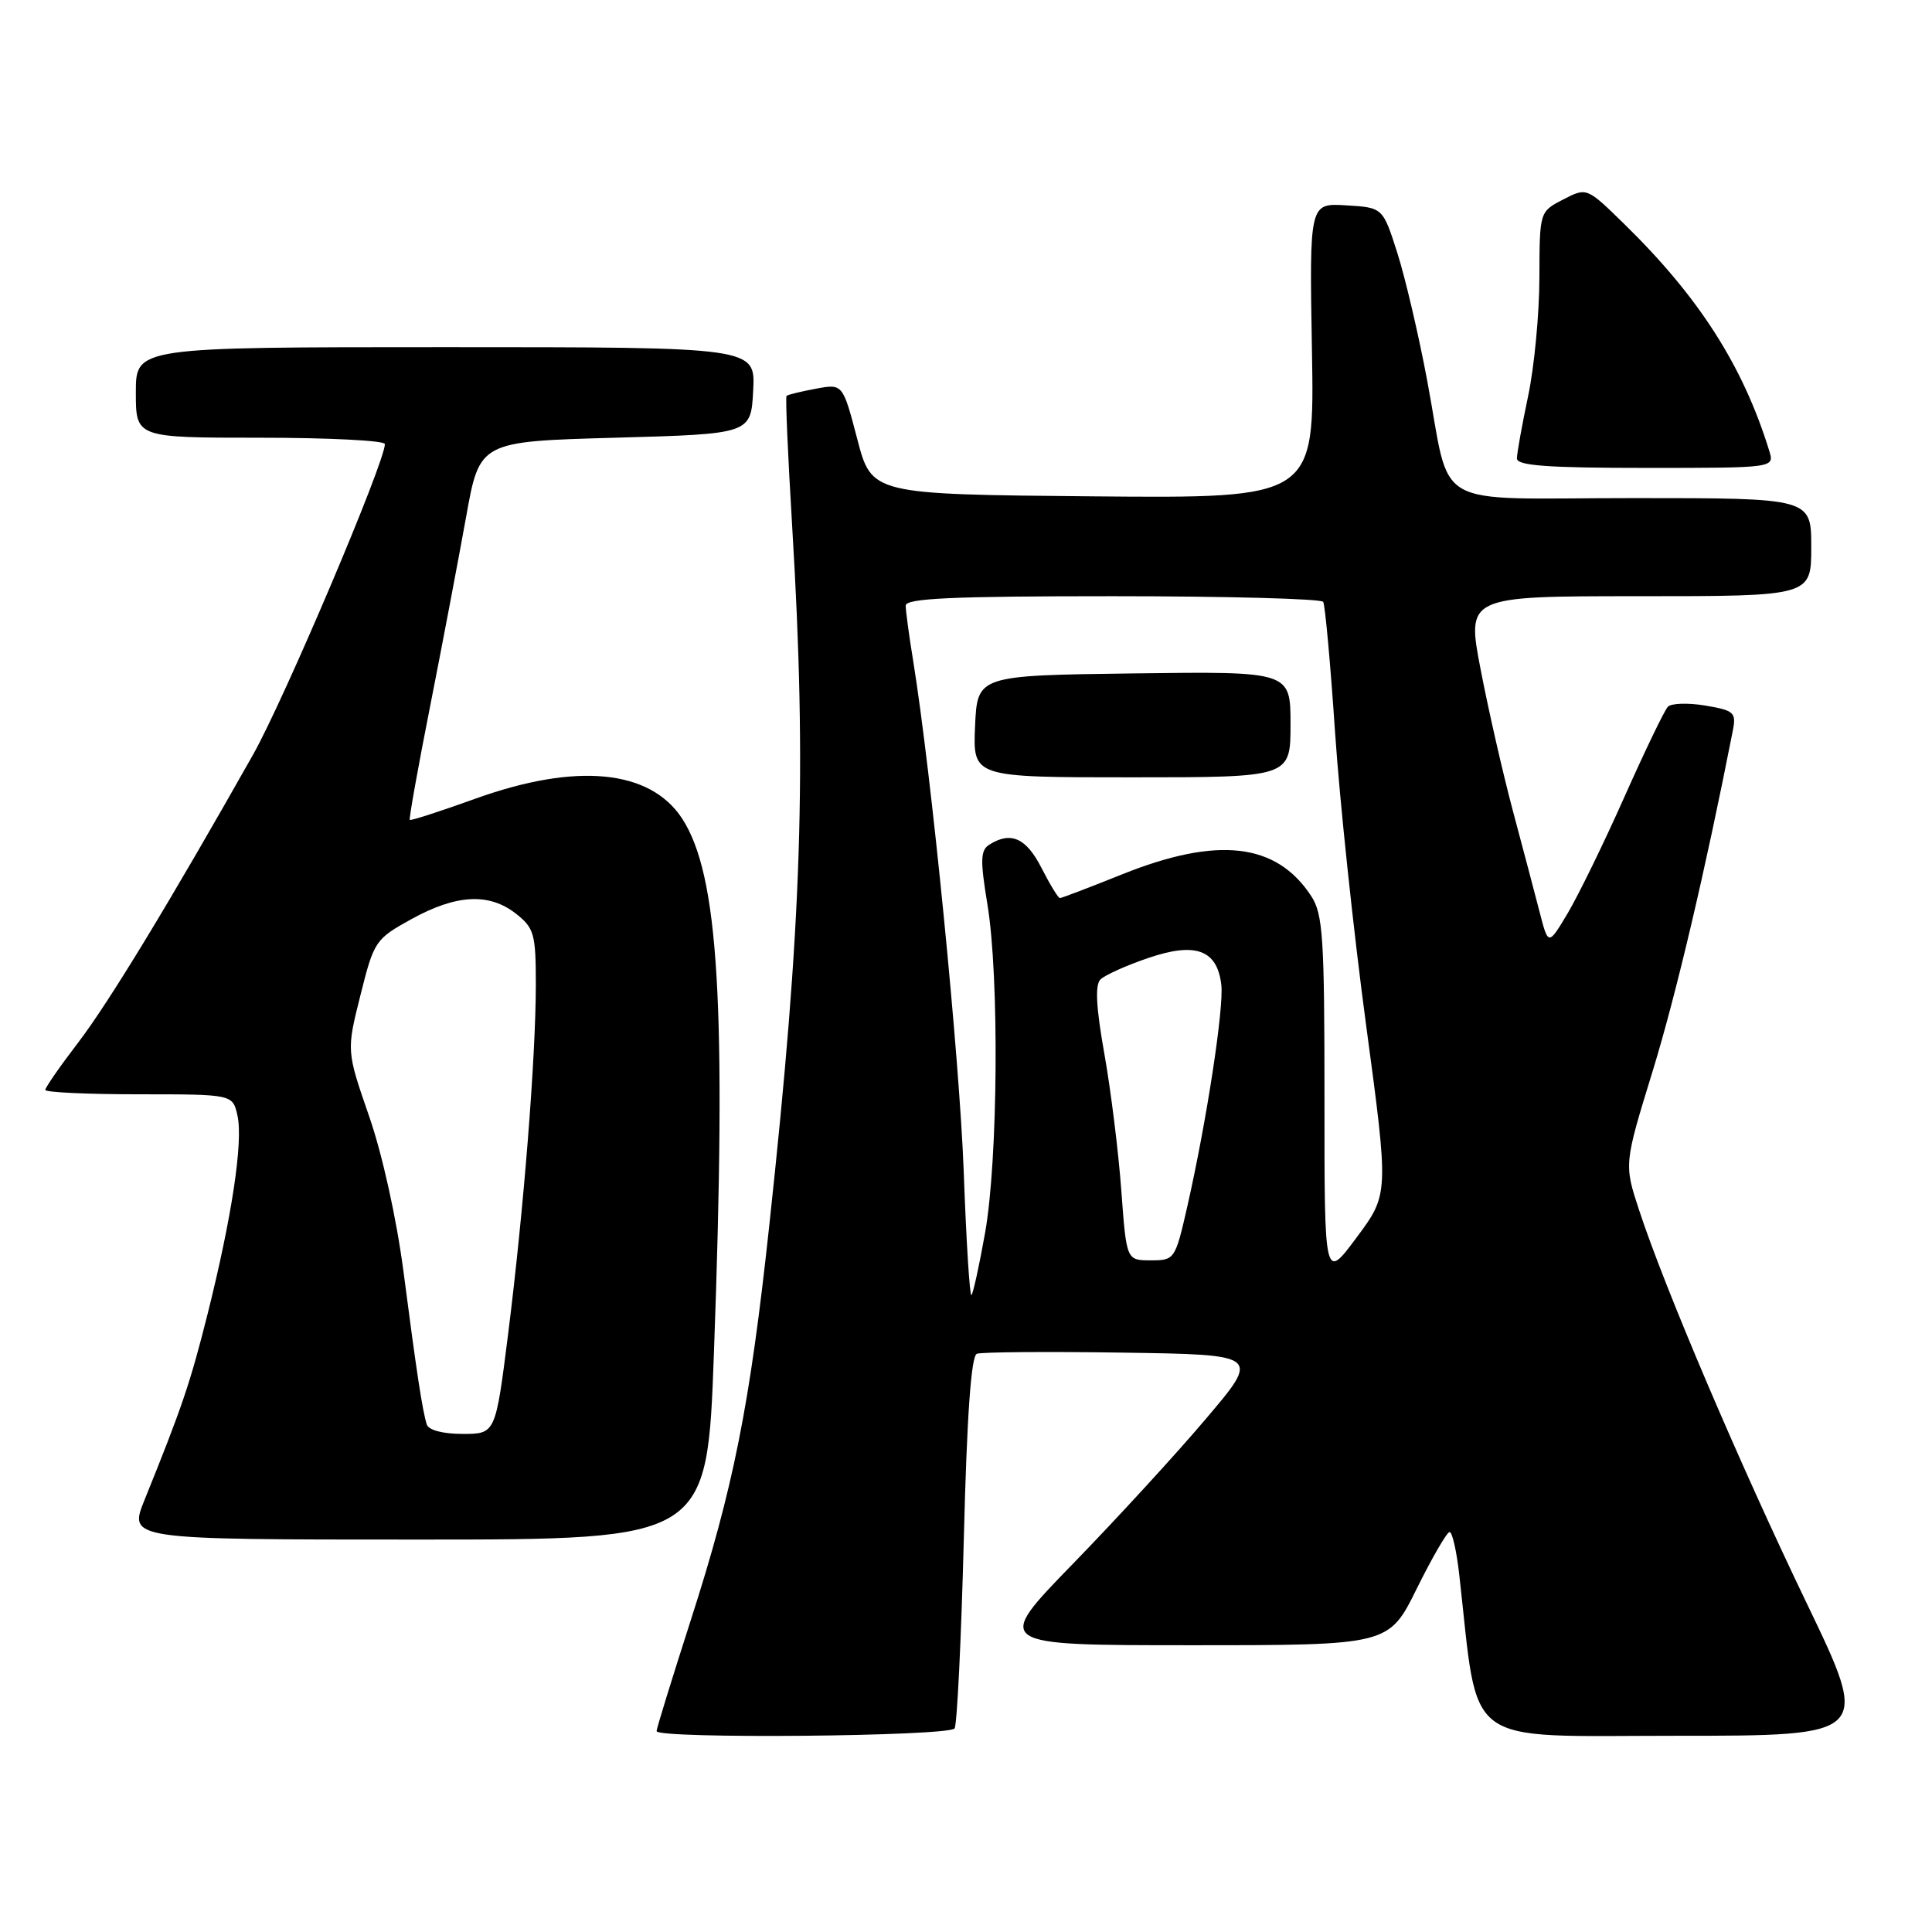 <?xml version="1.0" encoding="UTF-8" standalone="no"?>
<!DOCTYPE svg PUBLIC "-//W3C//DTD SVG 1.1//EN" "http://www.w3.org/Graphics/SVG/1.1/DTD/svg11.dtd" >
<svg xmlns="http://www.w3.org/2000/svg" xmlns:xlink="http://www.w3.org/1999/xlink" version="1.1" viewBox="0 0 256 256">
 <g >
 <path fill="currentColor"
d=" M 126.49 229.02 C 126.82 228.48 127.37 217.19 127.71 203.93 C 128.12 187.55 128.68 179.68 129.44 179.38 C 130.06 179.15 138.76 179.08 148.78 179.23 C 167.00 179.50 167.00 179.50 159.79 188.00 C 155.83 192.68 147.88 201.34 142.13 207.25 C 131.68 218.00 131.68 218.00 157.85 218.00 C 184.02 218.00 184.02 218.00 187.73 210.50 C 189.77 206.38 191.73 203.00 192.08 203.00 C 192.44 203.00 193.02 205.59 193.37 208.75 C 195.98 231.86 193.46 230.00 222.04 230.00 C 247.85 230.00 247.85 230.00 239.36 212.36 C 230.48 193.90 220.59 170.71 217.19 160.35 C 215.19 154.26 215.19 154.26 219.00 141.88 C 222.10 131.77 225.98 115.28 229.60 96.85 C 230.08 94.40 229.80 94.14 225.96 93.49 C 223.68 93.11 221.44 93.18 221.00 93.65 C 220.55 94.12 217.96 99.49 215.25 105.58 C 212.54 111.68 209.15 118.61 207.74 120.99 C 205.16 125.31 205.16 125.31 204.02 120.90 C 203.40 118.48 201.80 112.45 200.48 107.50 C 199.16 102.55 197.23 94.11 196.20 88.75 C 194.32 79.00 194.32 79.00 217.16 79.00 C 240.00 79.00 240.00 79.00 240.00 72.50 C 240.00 66.00 240.00 66.00 216.48 66.00 C 189.07 66.00 192.39 67.89 189.10 50.37 C 187.98 44.39 186.20 36.80 185.15 33.50 C 183.23 27.50 183.23 27.50 178.37 27.21 C 173.50 26.91 173.50 26.91 173.84 46.47 C 174.18 66.03 174.18 66.03 144.84 65.77 C 115.50 65.50 115.50 65.50 113.59 58.17 C 111.67 50.84 111.67 50.84 108.09 51.51 C 106.11 51.88 104.37 52.30 104.22 52.46 C 104.06 52.61 104.40 60.33 104.96 69.62 C 106.93 102.18 106.28 122.22 101.92 162.50 C 99.35 186.30 97.19 197.11 91.50 214.78 C 89.03 222.47 87.00 229.04 87.00 229.38 C 87.00 230.44 125.83 230.09 126.49 229.02 Z  M 94.60 179.25 C 96.28 133.17 95.24 115.88 90.37 108.44 C 86.12 101.96 76.35 101.03 63.02 105.82 C 58.36 107.50 54.43 108.77 54.30 108.64 C 54.17 108.51 55.39 101.67 57.02 93.45 C 58.64 85.23 60.77 74.00 61.76 68.50 C 63.55 58.50 63.55 58.50 81.52 58.00 C 99.50 57.50 99.50 57.50 99.80 51.75 C 100.10 46.00 100.10 46.00 59.05 46.00 C 18.00 46.00 18.00 46.00 18.00 52.00 C 18.00 58.00 18.00 58.00 34.50 58.00 C 43.58 58.00 51.00 58.38 51.00 58.84 C 51.00 61.26 37.66 92.67 33.53 100.00 C 22.52 119.50 14.42 132.84 10.34 138.17 C 7.95 141.29 6.00 144.11 6.00 144.42 C 6.00 144.74 11.59 145.00 18.42 145.00 C 30.84 145.00 30.84 145.00 31.47 147.84 C 32.23 151.31 30.72 161.29 27.50 174.14 C 25.20 183.28 24.13 186.44 19.15 198.75 C 17.03 204.00 17.03 204.00 55.36 204.00 C 93.70 204.00 93.70 204.00 94.60 179.25 Z  M 234.44 59.75 C 230.96 48.48 225.13 39.36 215.20 29.66 C 210.25 24.82 210.25 24.82 207.12 26.44 C 204.00 28.05 204.00 28.05 203.98 36.78 C 203.97 41.57 203.30 48.65 202.48 52.50 C 201.67 56.35 201.00 60.06 201.00 60.75 C 201.00 61.70 205.08 62.00 218.07 62.00 C 235.13 62.00 235.13 62.00 234.44 59.75 Z  M 127.70 155.26 C 127.13 140.05 123.42 102.52 120.99 87.50 C 120.45 84.20 120.01 80.94 120.01 80.25 C 120.00 79.28 126.15 79.00 147.44 79.00 C 162.53 79.00 175.09 79.34 175.33 79.75 C 175.58 80.16 176.29 87.92 176.90 97.00 C 177.51 106.08 179.36 123.56 181.02 135.86 C 184.03 158.23 184.03 158.23 179.76 163.97 C 175.49 169.72 175.49 169.72 175.50 145.57 C 175.50 124.19 175.30 121.12 173.74 118.73 C 169.12 111.67 161.35 110.78 148.67 115.86 C 144.37 117.59 140.67 119.00 140.44 119.00 C 140.22 119.00 139.12 117.20 138.00 115.00 C 135.97 111.02 133.94 110.12 131.09 111.92 C 129.91 112.67 129.87 113.97 130.84 119.85 C 132.42 129.40 132.24 153.74 130.53 163.35 C 129.76 167.67 128.95 171.39 128.72 171.61 C 128.50 171.84 128.03 164.48 127.70 155.26 Z  M 171.00 95.98 C 171.00 88.96 171.00 88.96 150.25 89.23 C 129.50 89.50 129.50 89.50 129.20 96.25 C 128.91 103.00 128.91 103.00 149.95 103.00 C 171.00 103.00 171.00 103.00 171.00 95.98 Z  M 148.58 157.75 C 148.21 152.66 147.20 144.53 146.34 139.67 C 145.24 133.51 145.08 130.52 145.81 129.79 C 146.39 129.21 149.25 127.92 152.18 126.93 C 158.42 124.80 161.28 125.85 161.83 130.48 C 162.19 133.53 159.89 148.52 157.35 159.75 C 155.72 166.91 155.66 167.00 152.48 167.00 C 149.26 167.00 149.26 167.00 148.58 157.75 Z  M 56.55 188.75 C 55.97 186.91 55.21 181.92 53.47 168.54 C 52.56 161.55 50.67 152.97 48.91 147.91 C 45.91 139.24 45.91 139.24 47.76 131.87 C 49.56 124.68 49.73 124.43 54.55 121.77 C 60.49 118.50 64.81 118.28 68.37 121.07 C 70.78 122.97 71.00 123.75 71.00 130.43 C 71.00 140.10 69.39 160.40 67.33 176.75 C 65.66 190.00 65.66 190.00 61.30 190.00 C 58.68 190.00 56.78 189.50 56.55 188.75 Z "/>
</g>
</svg>